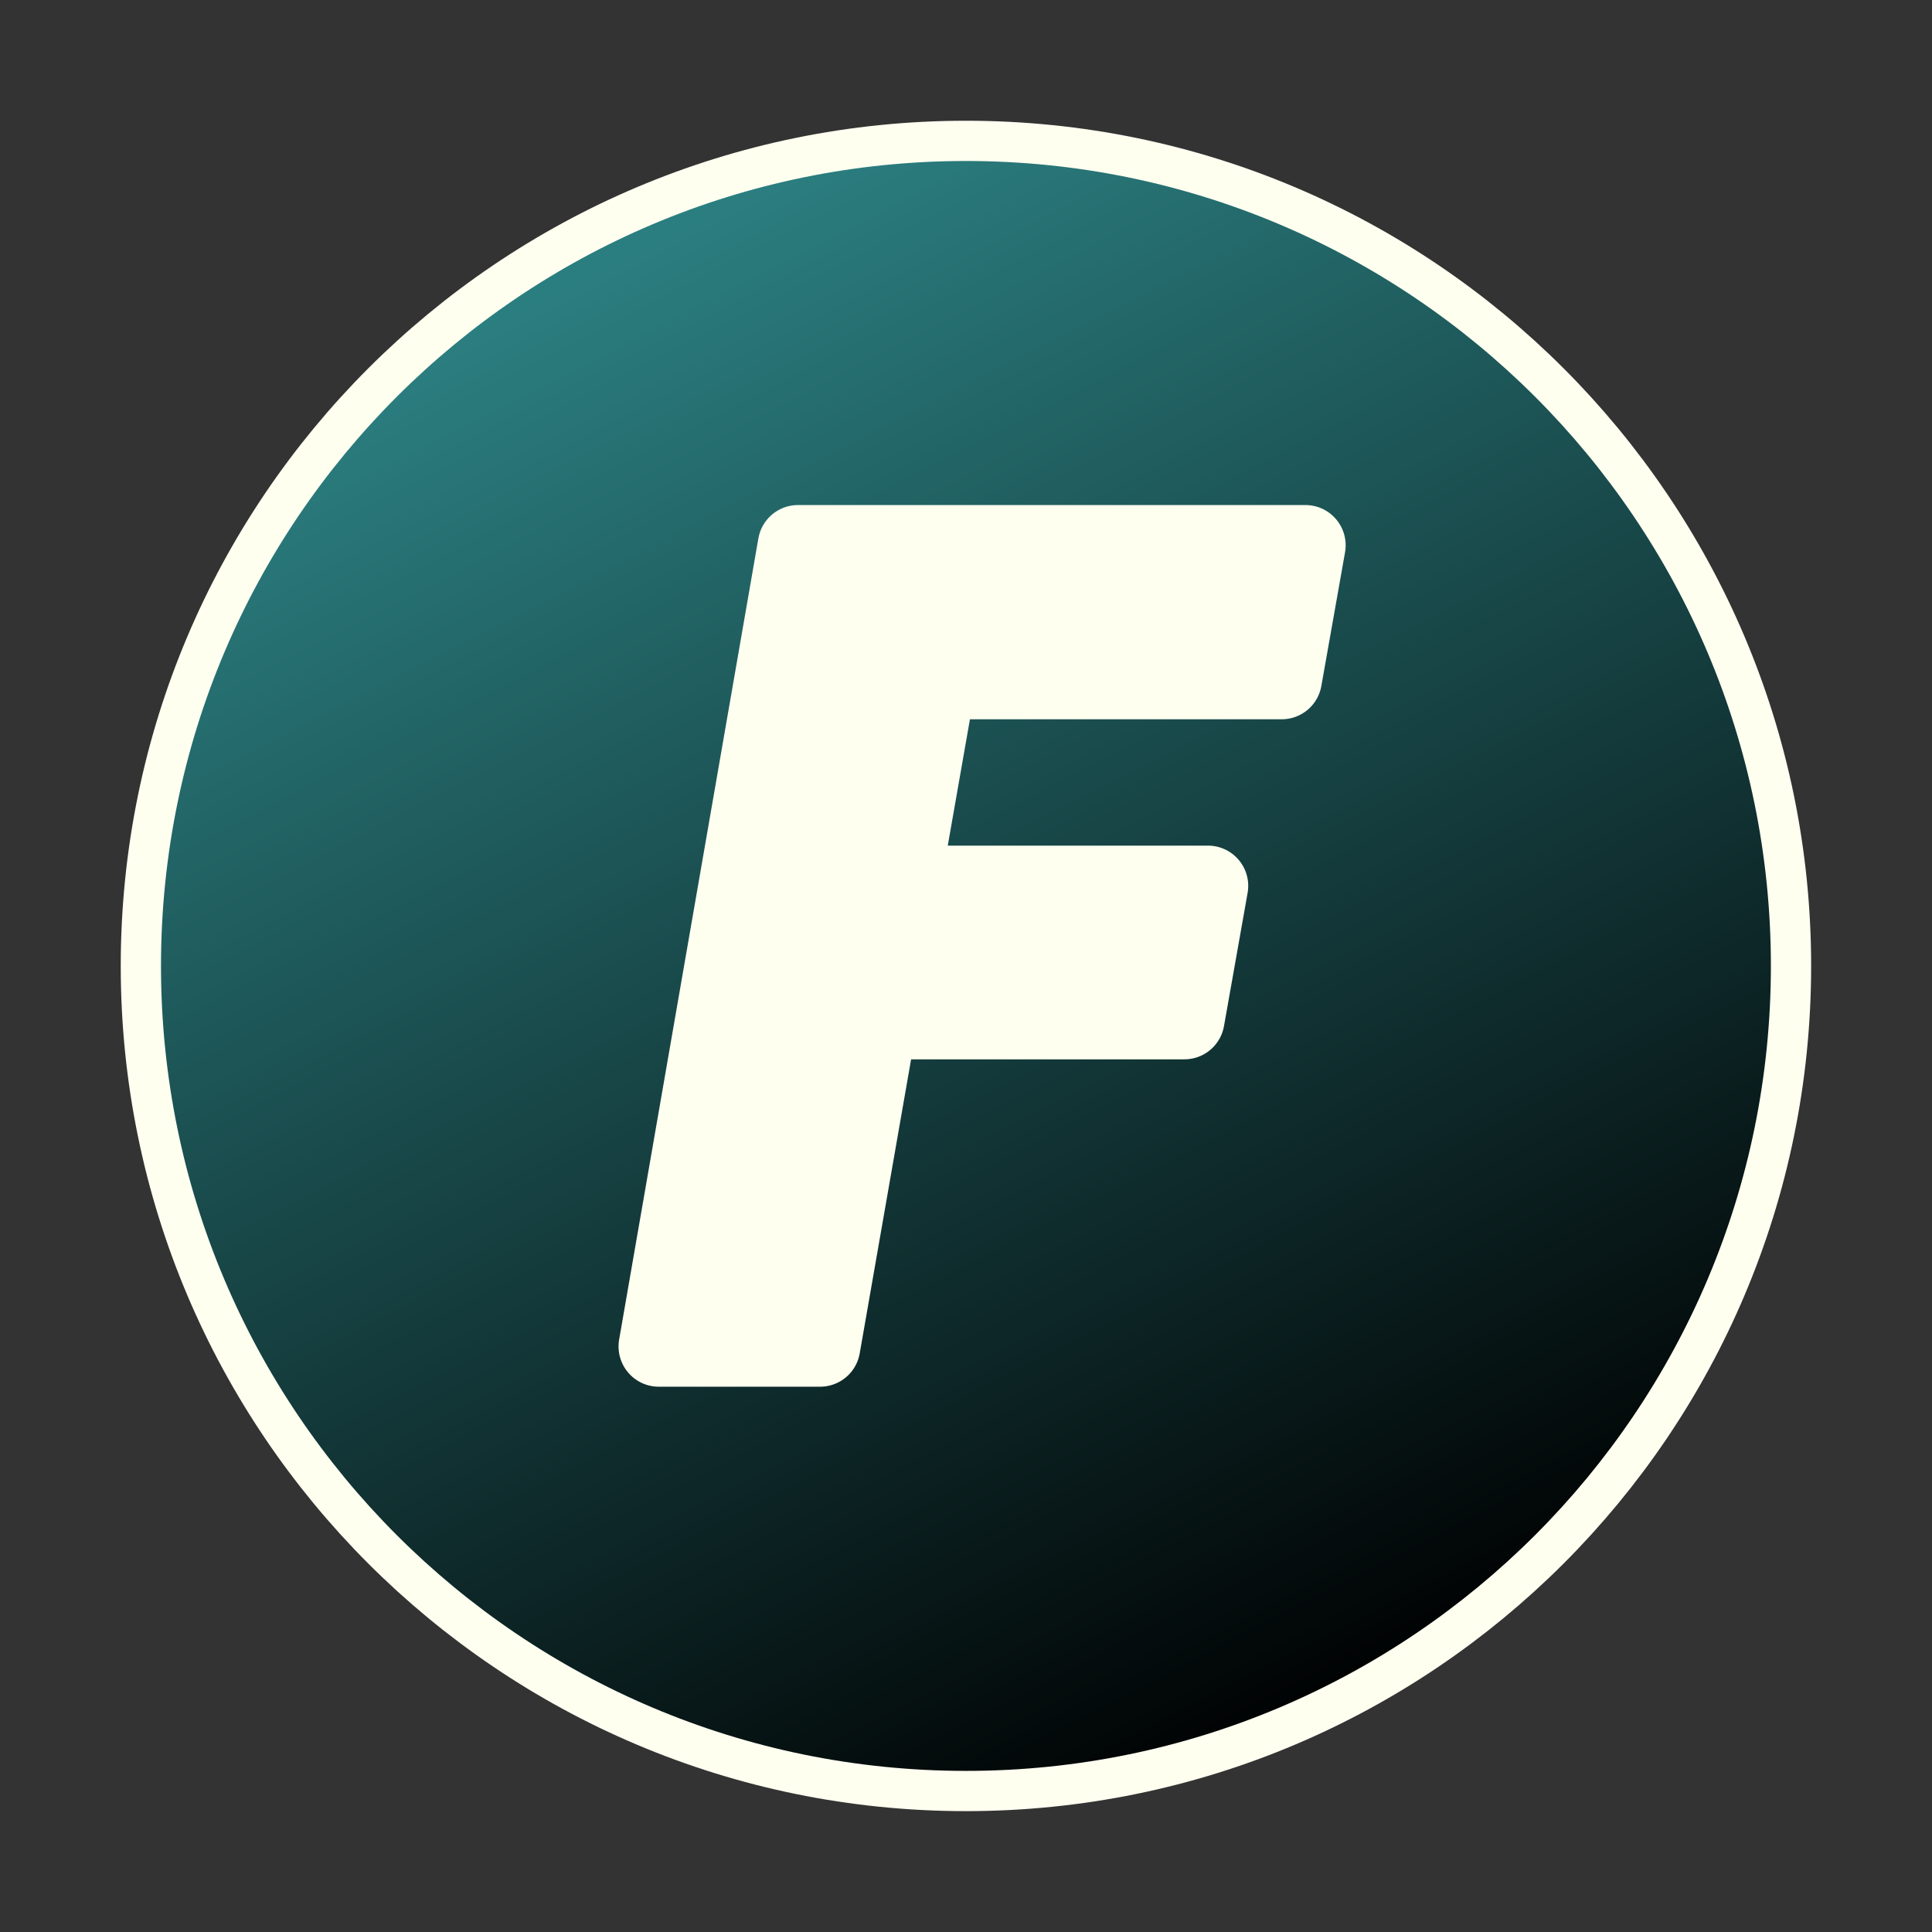 <svg xmlns="http://www.w3.org/2000/svg" xmlns:xlink="http://www.w3.org/1999/xlink" viewBox="0,0,256,256" width="240px" height="240px" fill-rule="nonzero"><rect x="0" y="0" width="256" height="256" fill="#333333" stroke="none"/><defs><linearGradient x1="15.002" y1="6.494" x2="33.584" y2="42.647" gradientUnits="userSpaceOnUse" id="color-1"><stop offset="0" stop-color="#2b7e80"></stop><stop offset="1" stop-color="#000000"></stop></linearGradient></defs><g transform=""><g fill="none" fill-rule="nonzero" stroke="none" stroke-width="none" stroke-linecap="butt" stroke-linejoin="none" stroke-miterlimit="10" stroke-dasharray="" stroke-dashoffset="0" font-family="none" font-weight="none" font-size="none" text-anchor="none" style="mix-blend-mode: normal"><path transform="scale(5.333,5.333)" d="M44,24c0,11.045 -8.955,20 -20,20c-11.045,0 -20,-8.955 -20,-20c0,-11.045 8.955,-20 20,-20c11.045,0 20,8.955 20,20z" id="strokeMainSVG" fill="#fffff0" stroke="#fffff0" stroke-width="2" stroke-linejoin="round"></path><g transform="scale(5.333,5.333)" fill="url(#color-1)" stroke="none" stroke-width="1" stroke-linejoin="miter"><path d="M44,24c0,11.045 -8.955,20 -20,20c-11.045,0 -20,-8.955 -20,-20c0,-11.045 8.955,-20 20,-20c11.045,0 20,8.955 20,20z"></path></g></g><g fill="#fffff0" fill-rule="nonzero" stroke="none" stroke-width="none" stroke-linecap="butt" stroke-linejoin="none" stroke-miterlimit="10" stroke-dasharray="" stroke-dashoffset="0" font-family="none" font-weight="none" font-size="none" text-anchor="none" style="mix-blend-mode: normal"><path d="M160.063,117.383l-3.13,17.65h-40.69l-7.58,43.38h-21.37l18.45,-106.16h67.23l-3.14,17.72h-45.79l-4.81,27.41z" id="strokeMainSVG" stroke="#fffff0" stroke-width="10.667" stroke-linejoin="round"></path><g stroke="none" stroke-width="1" stroke-linejoin="miter"><path d="M160.063,117.383l-3.13,17.65h-40.69l-7.58,43.38h-21.37l18.45,-106.16h67.23l-3.14,17.72h-45.79l-4.81,27.41z"></path></g></g></g></svg>